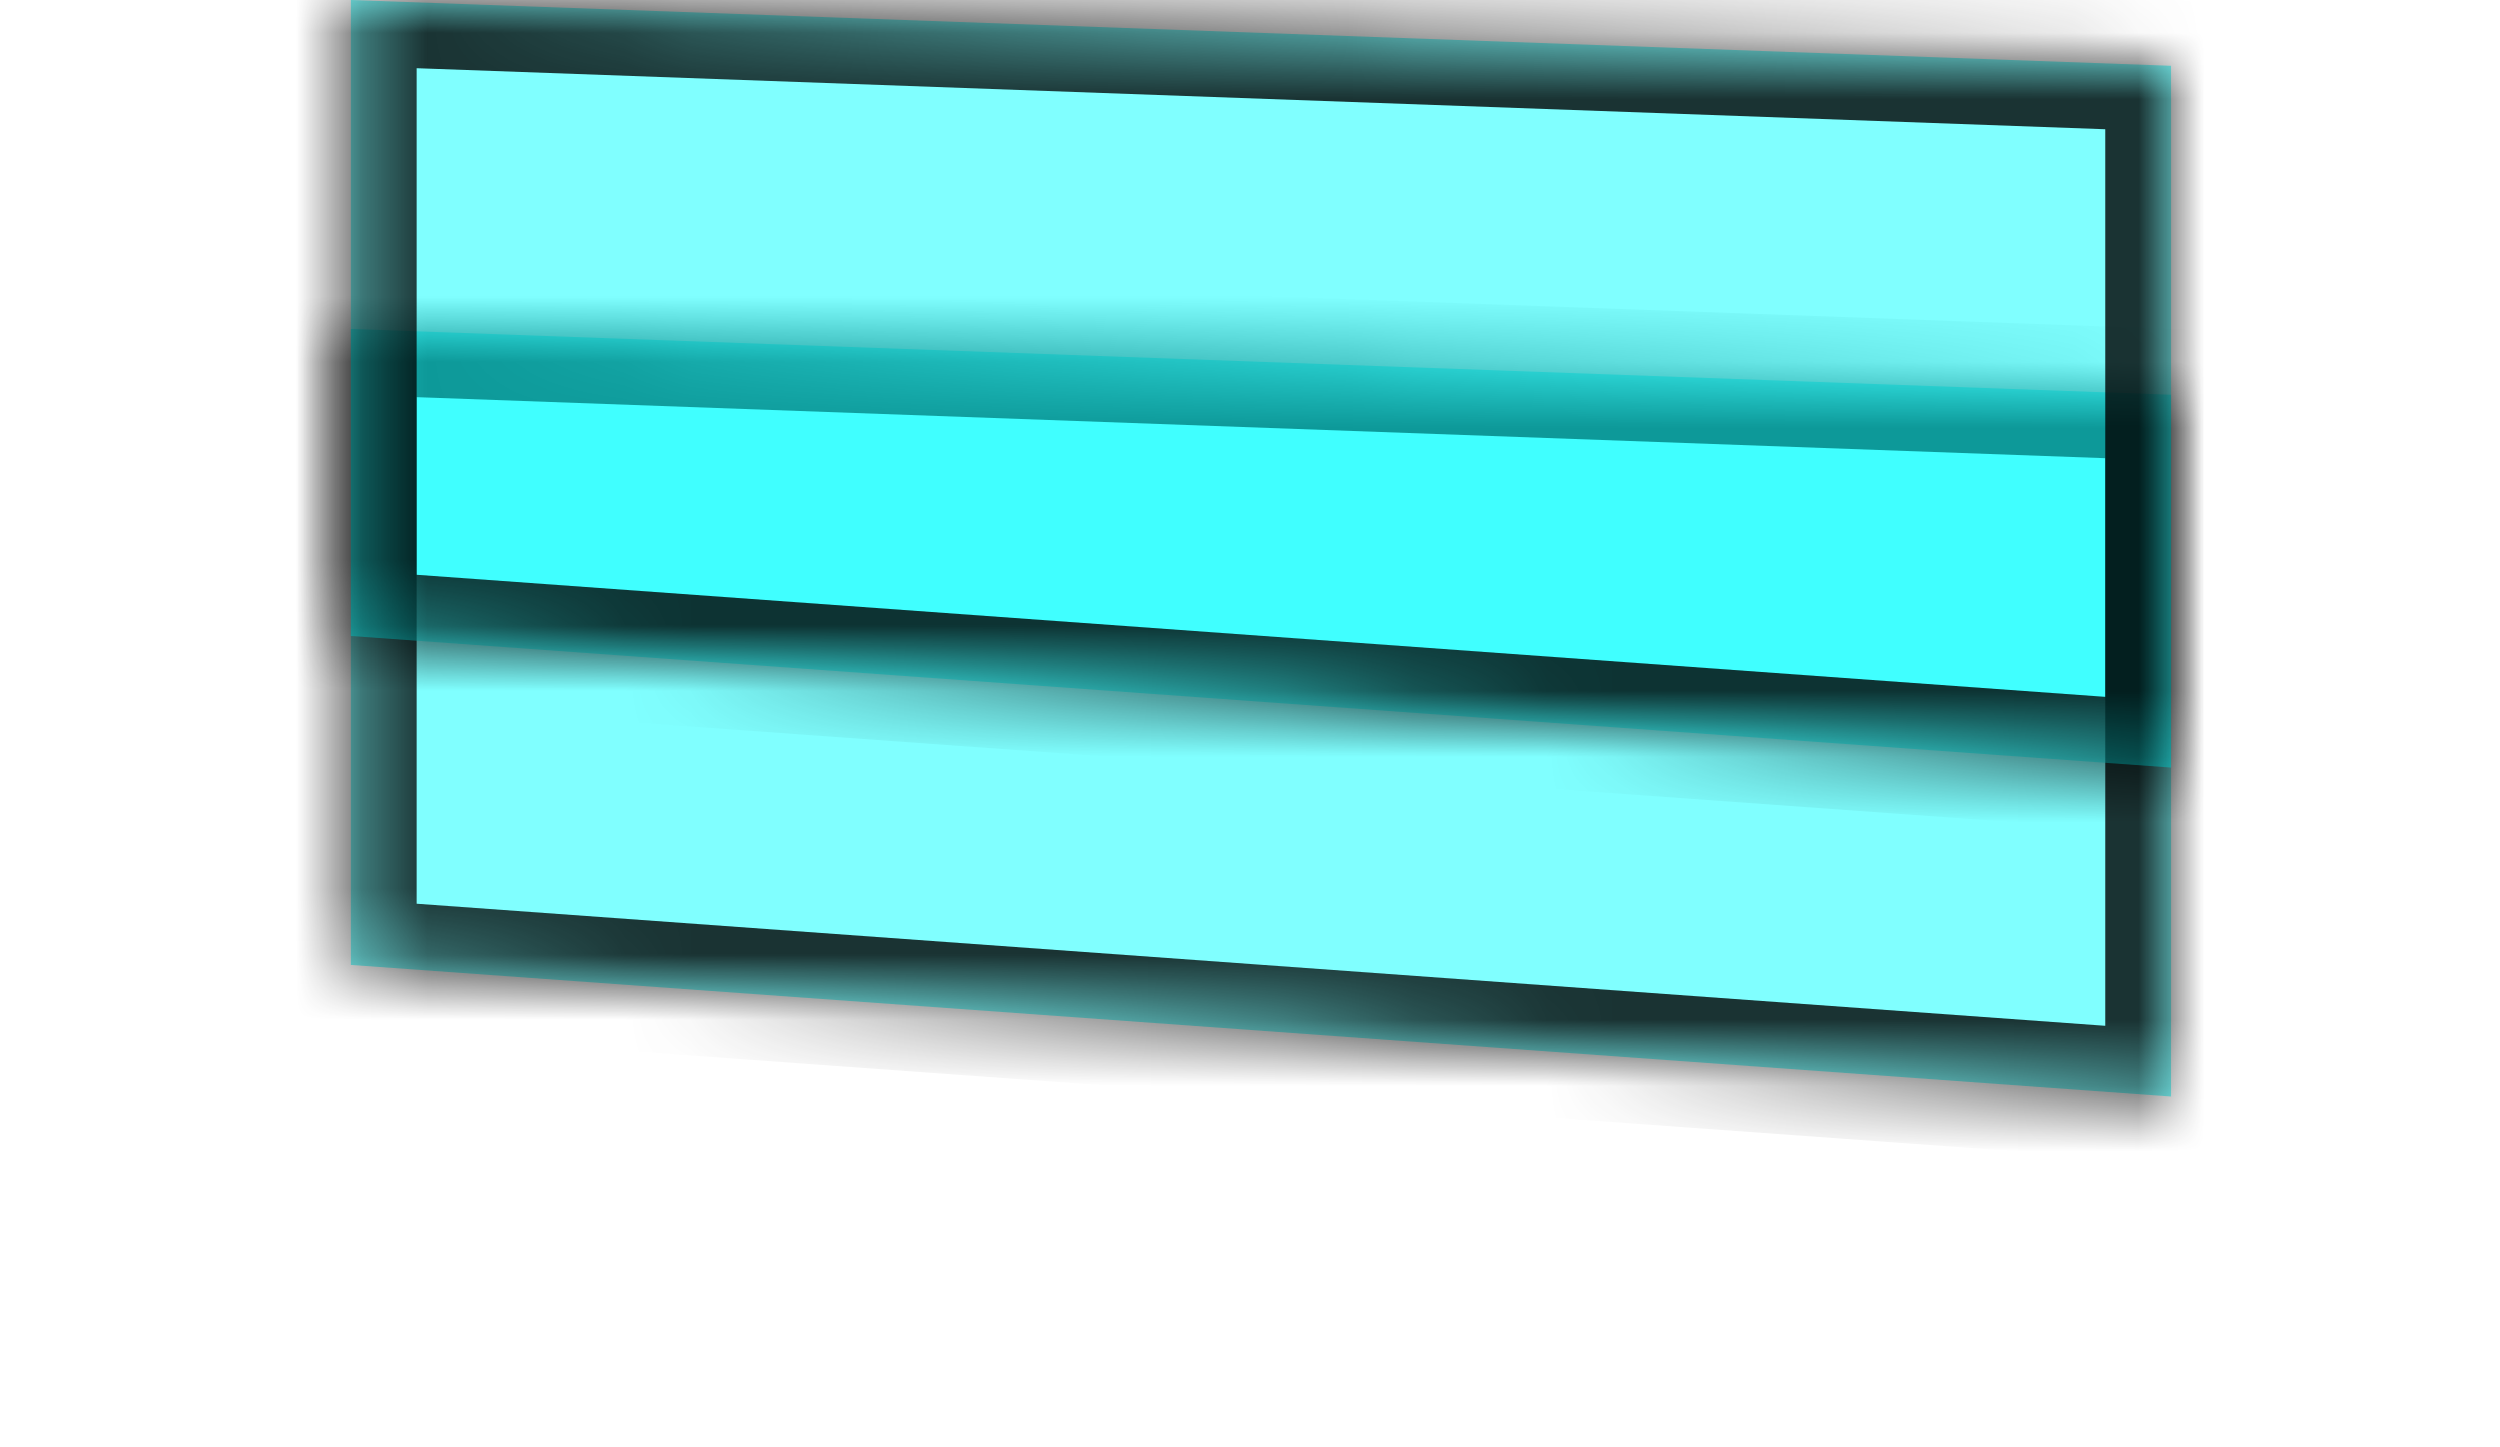 ﻿<?xml version="1.0" encoding="utf-8"?>
<svg version="1.1" xmlns:xlink="http://www.w3.org/1999/xlink" width="38px" height="22px" xmlns="http://www.w3.org/2000/svg">
  <defs>
    <mask fill="white" id="clip739">
      <path d="M 0.333 9.667  L 0.333 0  L 28 1  L 28 11.667  L 0.333 9.667  Z " fill-rule="evenodd" />
    </mask>
    <filter x="185px" y="608px" width="38px" height="22px" filterUnits="userSpaceOnUse" id="filter740">
      <feOffset dx="0" dy="5" in="SourceAlpha" result="shadowOffsetInner" />
      <feGaussianBlur stdDeviation="2.5" in="shadowOffsetInner" result="shadowGaussian" />
      <feComposite in2="shadowGaussian" operator="atop" in="SourceAlpha" result="shadowComposite" />
      <feColorMatrix type="matrix" values="0 0 0 0 0  0 0 0 0 0  0 0 0 0 0  0 0 0 0.349 0  " in="shadowComposite" />
    </filter>
    <g id="widget741">
      <path d="M 0.333 9.667  L 0.333 0  L 28 1  L 28 11.667  L 0.333 9.667  Z " fill-rule="nonzero" fill="#00ffff" stroke="none" fill-opacity="0.498" transform="matrix(1 0 0 1 190 608 )" />
      <path d="M 0.333 9.667  L 0.333 0  L 28 1  L 28 11.667  L 0.333 9.667  Z " stroke-width="2" stroke="#000000" fill="none" stroke-opacity="0.8" transform="matrix(1 0 0 1 190 608 )" mask="url(#clip739)" />
    </g>
  </defs>
  <g transform="matrix(1 0 0 1 -185 -608 )">
    <use xlink:href="#widget741" filter="url(#filter740)" />
    <use xlink:href="#widget741" />
  </g>
</svg>